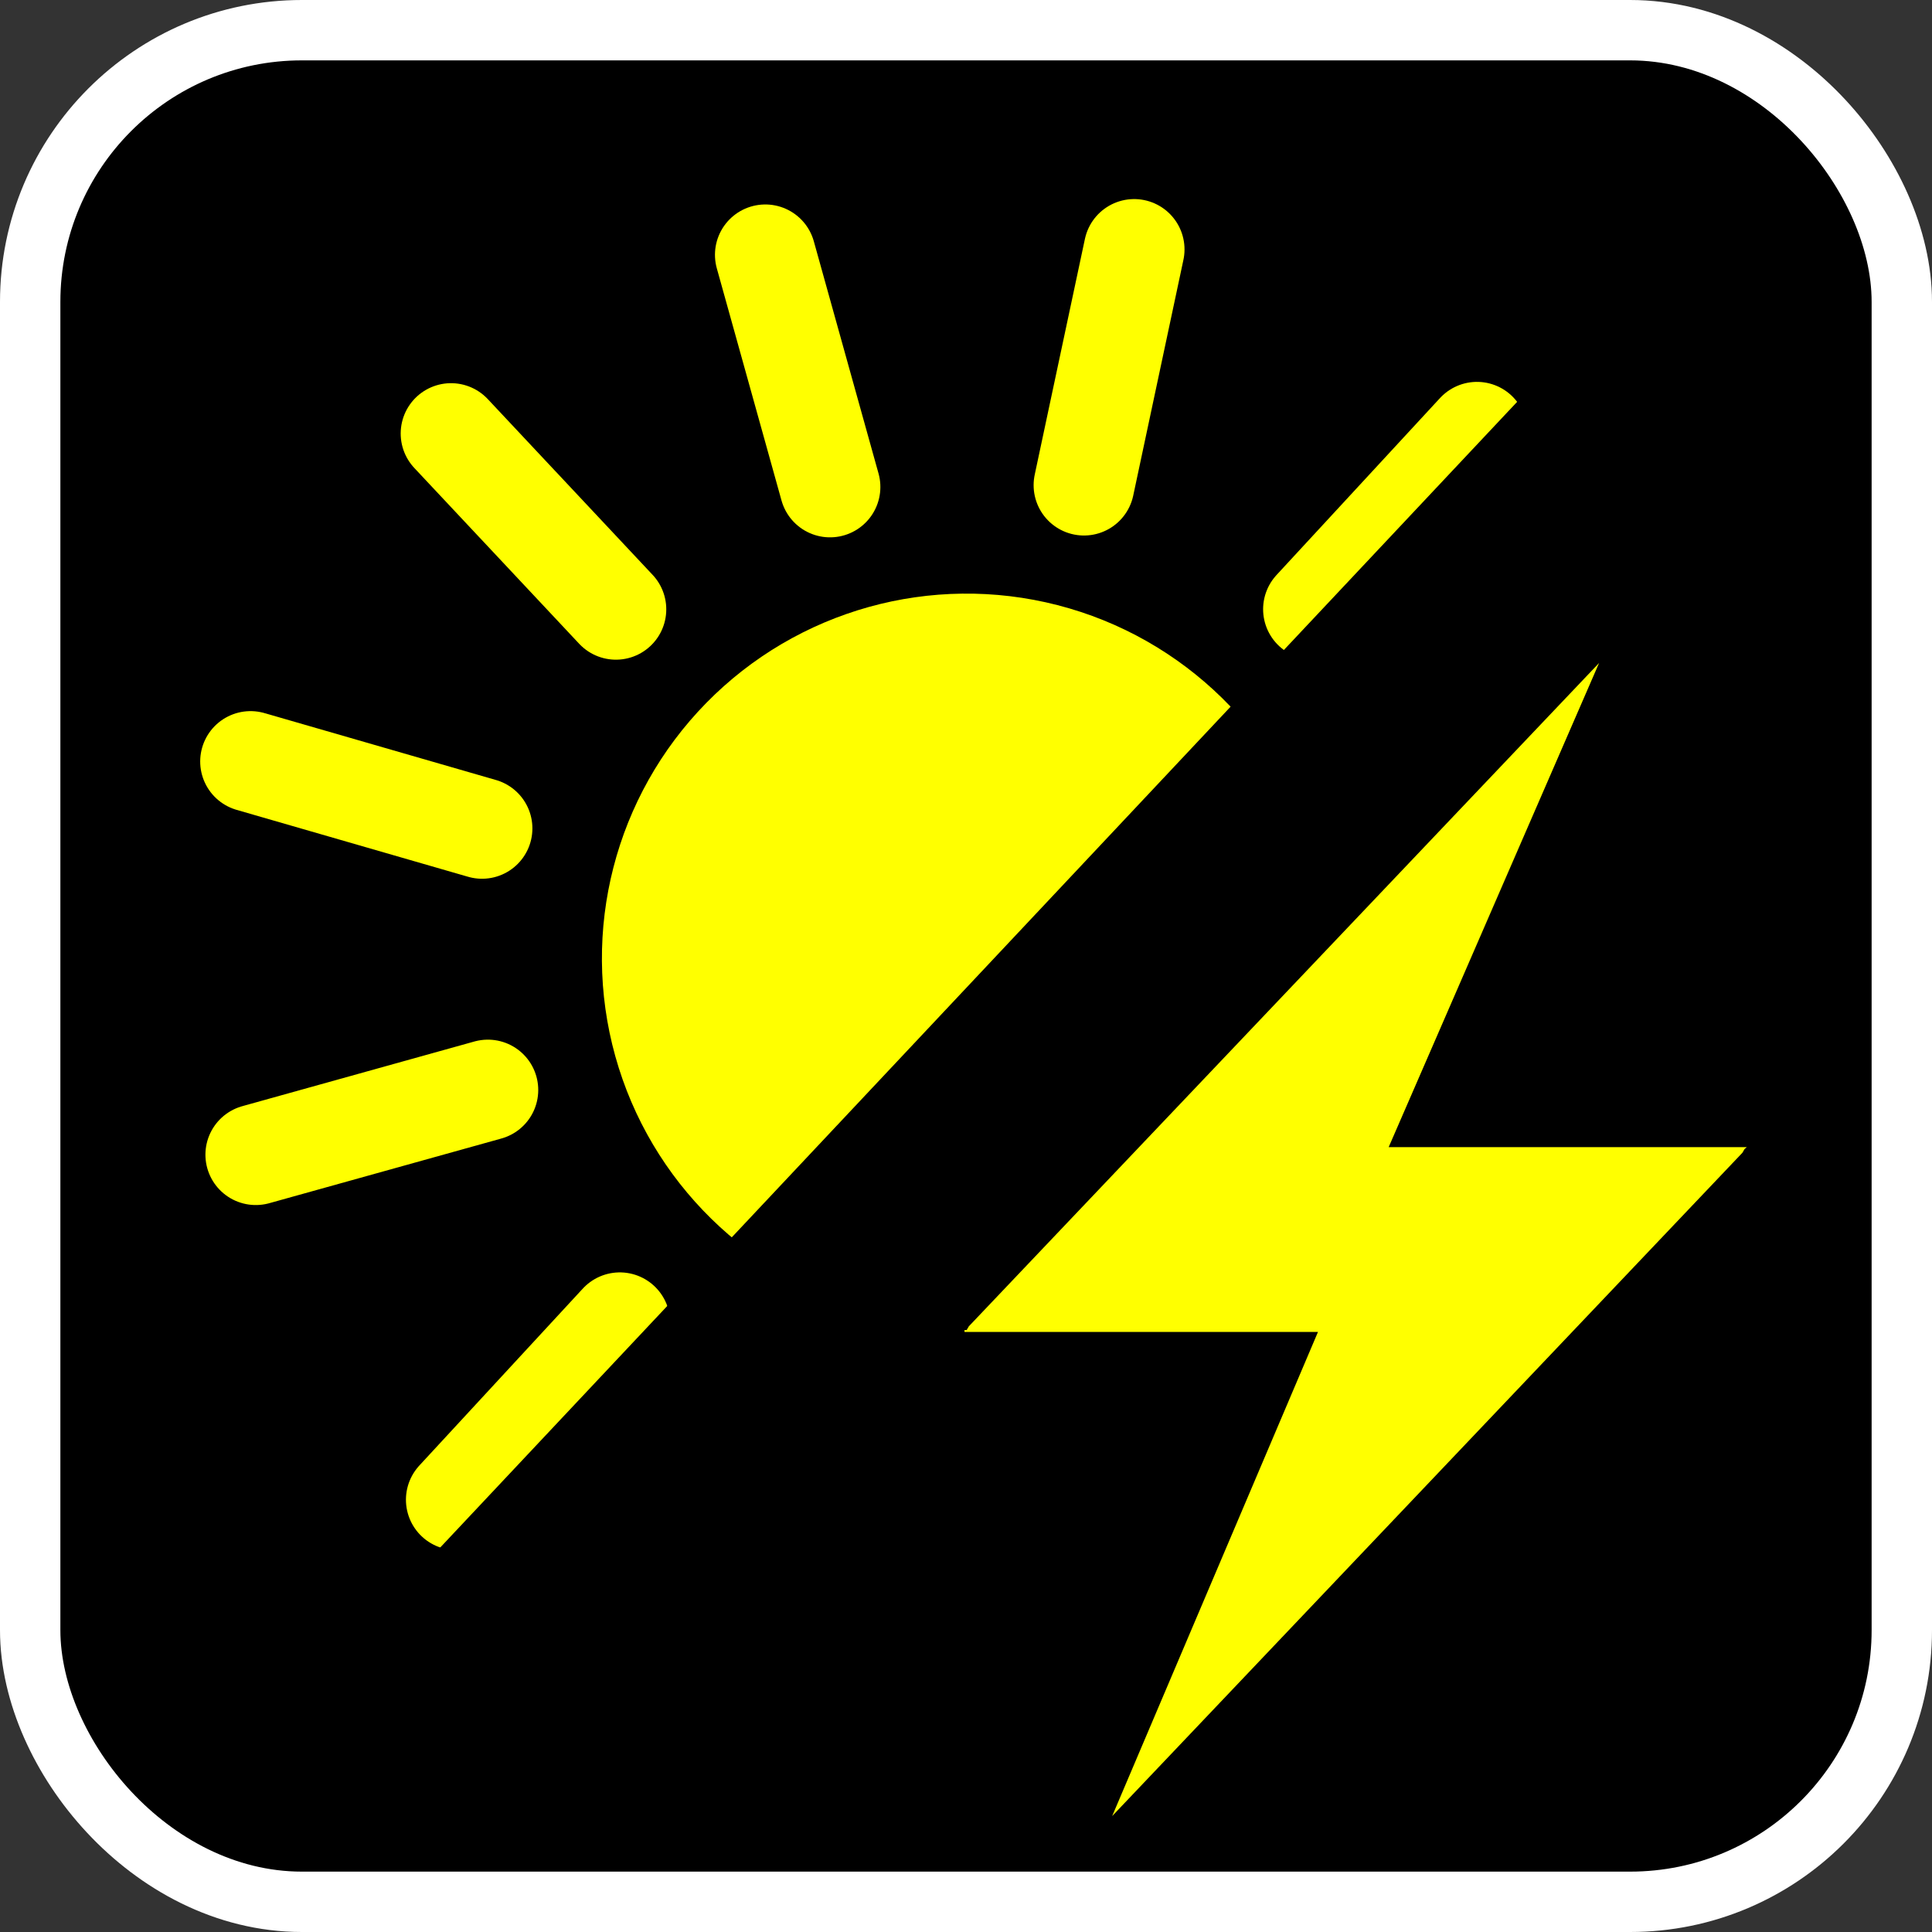<svg width="32" height="32" version="1.1" viewBox="0 0 32 32" xmlns="http://www.w3.org/2000/svg">
 <rect x="0" y="0" width="32" height="32" fill="#333333" stroke="none"/>
 <rect x="1" y="1" width="30" height="30" rx="4" fill="#808080" stroke="#fff" stroke-width="2"/>
 <rect x="1" y="1" width="30" height="30" rx="4"/>
 <g transform="rotate(-15.572 -3950.7 3783.5)" fill="#ff0" stroke="#ff0" stroke-linecap="round" stroke-linejoin="round">
  <circle transform="matrix(.074 0 0 .074 851.78 1210)" cx="406" cy="122" r="76" stroke-width="11.268"/>
  <g stroke-width="1.668">
   <path d="m889.98 1219.1h3.991"/>
   <path d="m881.84 1226.9v3.991"/>
   <path d="m885.8 1226.3 1.849 3.538"/>
   <path d="m888.91 1223.3 3.396 2.097"/>
   <path d="m885.8 1212 1.849-3.538"/>
   <path d="m888.91 1215 3.396-2.097"/>
   <path d="m873.6 1219h-3.991"/>
   <path d="m881.74 1210.9v-3.992"/>
   <path d="m877.78 1211.9-1.849-3.538"/>
   <path d="m874.67 1214.8-3.396-2.097"/>
   <path d="m881.74 1227.2v3.991"/>
   <path d="m877.78 1226.3-1.849 3.538"/>
   <path d="m874.67 1223.3-3.396 2.097"/>
  </g>
 </g>
 <path d="m4.125 29 23.5-25 2 10-.75 10.5-3.875 4.5s-7.5 1-8.75 1-12.125-1-12.125-1z"/>
 <path d="m26.486 10.981-10.439 10.987-.036.062h-.036v.031h5.855l-3.409 8.019 10.439-10.987.036-.062.037-.031h-5.932z" fill="#ff0"/>
</svg>
